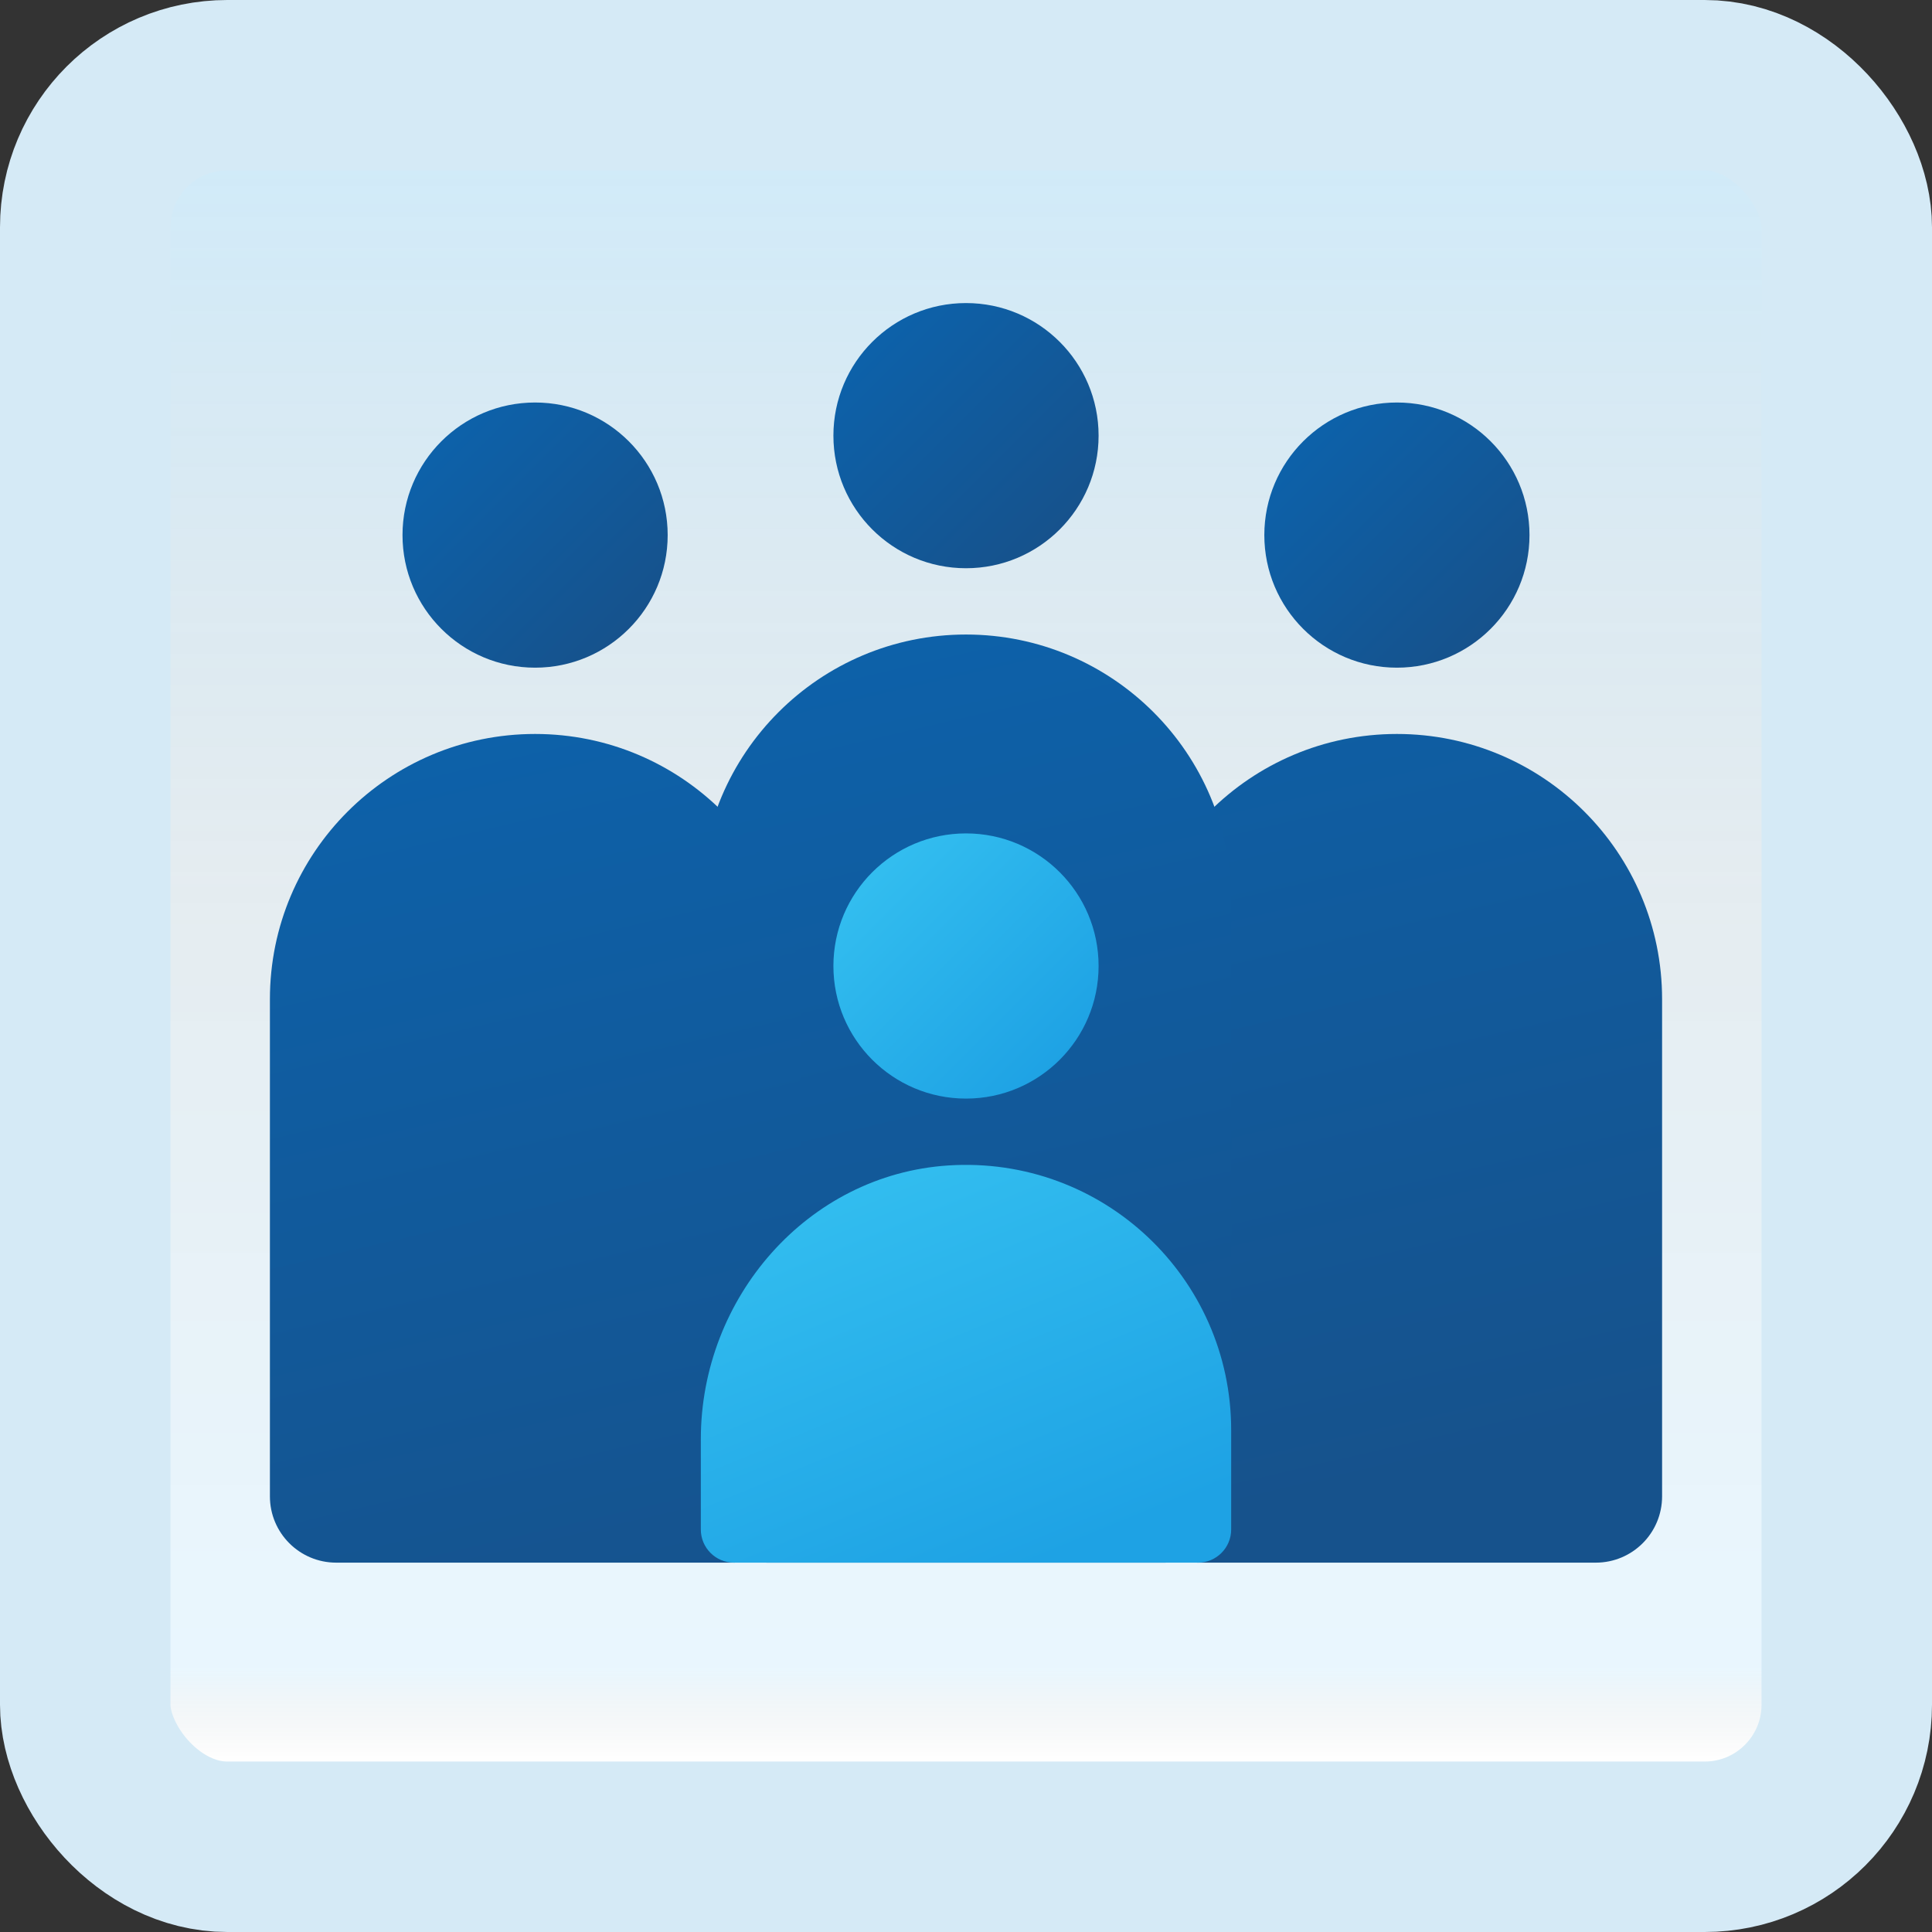 <svg width="170" height="170" viewBox="0 0 170 170" fill="none" xmlns="http://www.w3.org/2000/svg">
<rect x="0" y="0" width="170" height="170" fill="#333333" stroke="none"/>
<g id="conference">
<rect x="7.5" y="7.5" width="155" height="155" rx="12.5" fill="white"/>
<rect x="7.5" y="7.5" width="155" height="155" rx="12.5" fill="url(#paint0_linear_1_221)" fill-opacity="0.2"/>
<path id="Vector" d="M122.917 64.583C110.031 64.583 99.583 75.031 99.583 87.917V131.667C99.583 134.89 102.194 137.5 105.417 137.5H140.417C143.64 137.5 146.25 134.89 146.25 131.667V87.917C146.25 75.031 135.803 64.583 122.917 64.583Z" fill="url(#paint1_linear_1_221)"/>
<path id="Vector_2" d="M85 55.833C72.114 55.833 61.667 66.281 61.667 79.167V131.667C61.667 134.89 64.277 137.5 67.5 137.5H102.5C105.723 137.5 108.333 134.89 108.333 131.667V79.167C108.333 66.281 97.886 55.833 85 55.833Z" fill="url(#paint2_linear_1_221)"/>
<path id="Vector_3" d="M47.083 64.583C34.197 64.583 23.75 75.031 23.75 87.917V131.667C23.75 134.89 26.36 137.5 29.583 137.5H64.583C67.806 137.5 70.417 134.89 70.417 131.667V87.917C70.417 75.031 59.969 64.583 47.083 64.583Z" fill="url(#paint3_linear_1_221)"/>
<path id="Vector_4" d="M122.917 58.75C129.36 58.75 134.583 53.527 134.583 47.083C134.583 40.64 129.36 35.417 122.917 35.417C116.473 35.417 111.25 40.64 111.25 47.083C111.25 53.527 116.473 58.75 122.917 58.75Z" fill="url(#paint4_linear_1_221)"/>
<path id="Vector_5" d="M47.083 58.75C53.527 58.75 58.75 53.527 58.75 47.083C58.75 40.64 53.527 35.417 47.083 35.417C40.64 35.417 35.417 40.64 35.417 47.083C35.417 53.527 40.64 58.75 47.083 58.75Z" fill="url(#paint5_linear_1_221)"/>
<path id="Vector_6" d="M85 50C91.443 50 96.667 44.777 96.667 38.333C96.667 31.89 91.443 26.667 85 26.667C78.557 26.667 73.333 31.89 73.333 38.333C73.333 44.777 78.557 50 85 50Z" fill="url(#paint6_linear_1_221)"/>
<path id="Vector_7" d="M85 96.667C91.443 96.667 96.667 91.443 96.667 85C96.667 78.557 91.443 73.333 85 73.333C78.557 73.333 73.333 78.557 73.333 85C73.333 91.443 78.557 96.667 85 96.667Z" fill="url(#paint7_linear_1_221)"/>
<path id="Vector_8" d="M83.445 102.55C71.044 103.355 61.667 114.205 61.667 126.633V134.583C61.667 136.193 62.973 137.5 64.583 137.5H105.417C107.027 137.5 108.333 136.193 108.333 134.583V125.833C108.333 112.431 97.037 101.672 83.445 102.55Z" fill="url(#paint8_linear_1_221)"/>
<rect x="7.5" y="7.5" width="155" height="155" rx="12.5" stroke="#D5EAF6" stroke-width="15"/>
</g>
<defs>
<linearGradient id="paint0_linear_1_221" x1="85" y1="15" x2="85" y2="155" gradientUnits="userSpaceOnUse">
<stop stop-color="#199AE0"/>
<stop offset="0.472" stop-color="#0D5176" stop-opacity="0.528"/>
<stop offset="0.941" stop-color="#12A6F7" stop-opacity="0.465"/>
<stop offset="1" stop-opacity="0"/>
</linearGradient>
<linearGradient id="paint1_linear_1_221" x1="108.739" y1="47.687" x2="127.607" y2="128.989" gradientUnits="userSpaceOnUse">
<stop stop-color="#0D61A9"/>
<stop offset="1" stop-color="#16528C"/>
</linearGradient>
<linearGradient id="paint2_linear_1_221" x1="74.036" y1="57.166" x2="92.752" y2="137.806" gradientUnits="userSpaceOnUse">
<stop stop-color="#0D61A9"/>
<stop offset="1" stop-color="#16528C"/>
</linearGradient>
<linearGradient id="paint3_linear_1_221" x1="37.094" y1="65.738" x2="55.962" y2="147.04" gradientUnits="userSpaceOnUse">
<stop stop-color="#0D61A9"/>
<stop offset="1" stop-color="#16528C"/>
</linearGradient>
<linearGradient id="paint4_linear_1_221" x1="115.001" y1="39.168" x2="131.279" y2="55.446" gradientUnits="userSpaceOnUse">
<stop stop-color="#0D61A9"/>
<stop offset="1" stop-color="#16528C"/>
</linearGradient>
<linearGradient id="paint5_linear_1_221" x1="39.167" y1="39.168" x2="55.445" y2="55.446" gradientUnits="userSpaceOnUse">
<stop stop-color="#0D61A9"/>
<stop offset="1" stop-color="#16528C"/>
</linearGradient>
<linearGradient id="paint6_linear_1_221" x1="77.084" y1="30.418" x2="93.362" y2="46.696" gradientUnits="userSpaceOnUse">
<stop stop-color="#0D61A9"/>
<stop offset="1" stop-color="#16528C"/>
</linearGradient>
<linearGradient id="paint7_linear_1_221" x1="77.084" y1="77.084" x2="93.362" y2="93.362" gradientUnits="userSpaceOnUse">
<stop stop-color="#32BDEF"/>
<stop offset="1" stop-color="#1EA2E4"/>
</linearGradient>
<linearGradient id="paint8_linear_1_221" x1="75.124" y1="104.253" x2="89.232" y2="138.431" gradientUnits="userSpaceOnUse">
<stop stop-color="#32BDEF"/>
<stop offset="1" stop-color="#1EA2E4"/>
</linearGradient>
</defs>
</svg>
